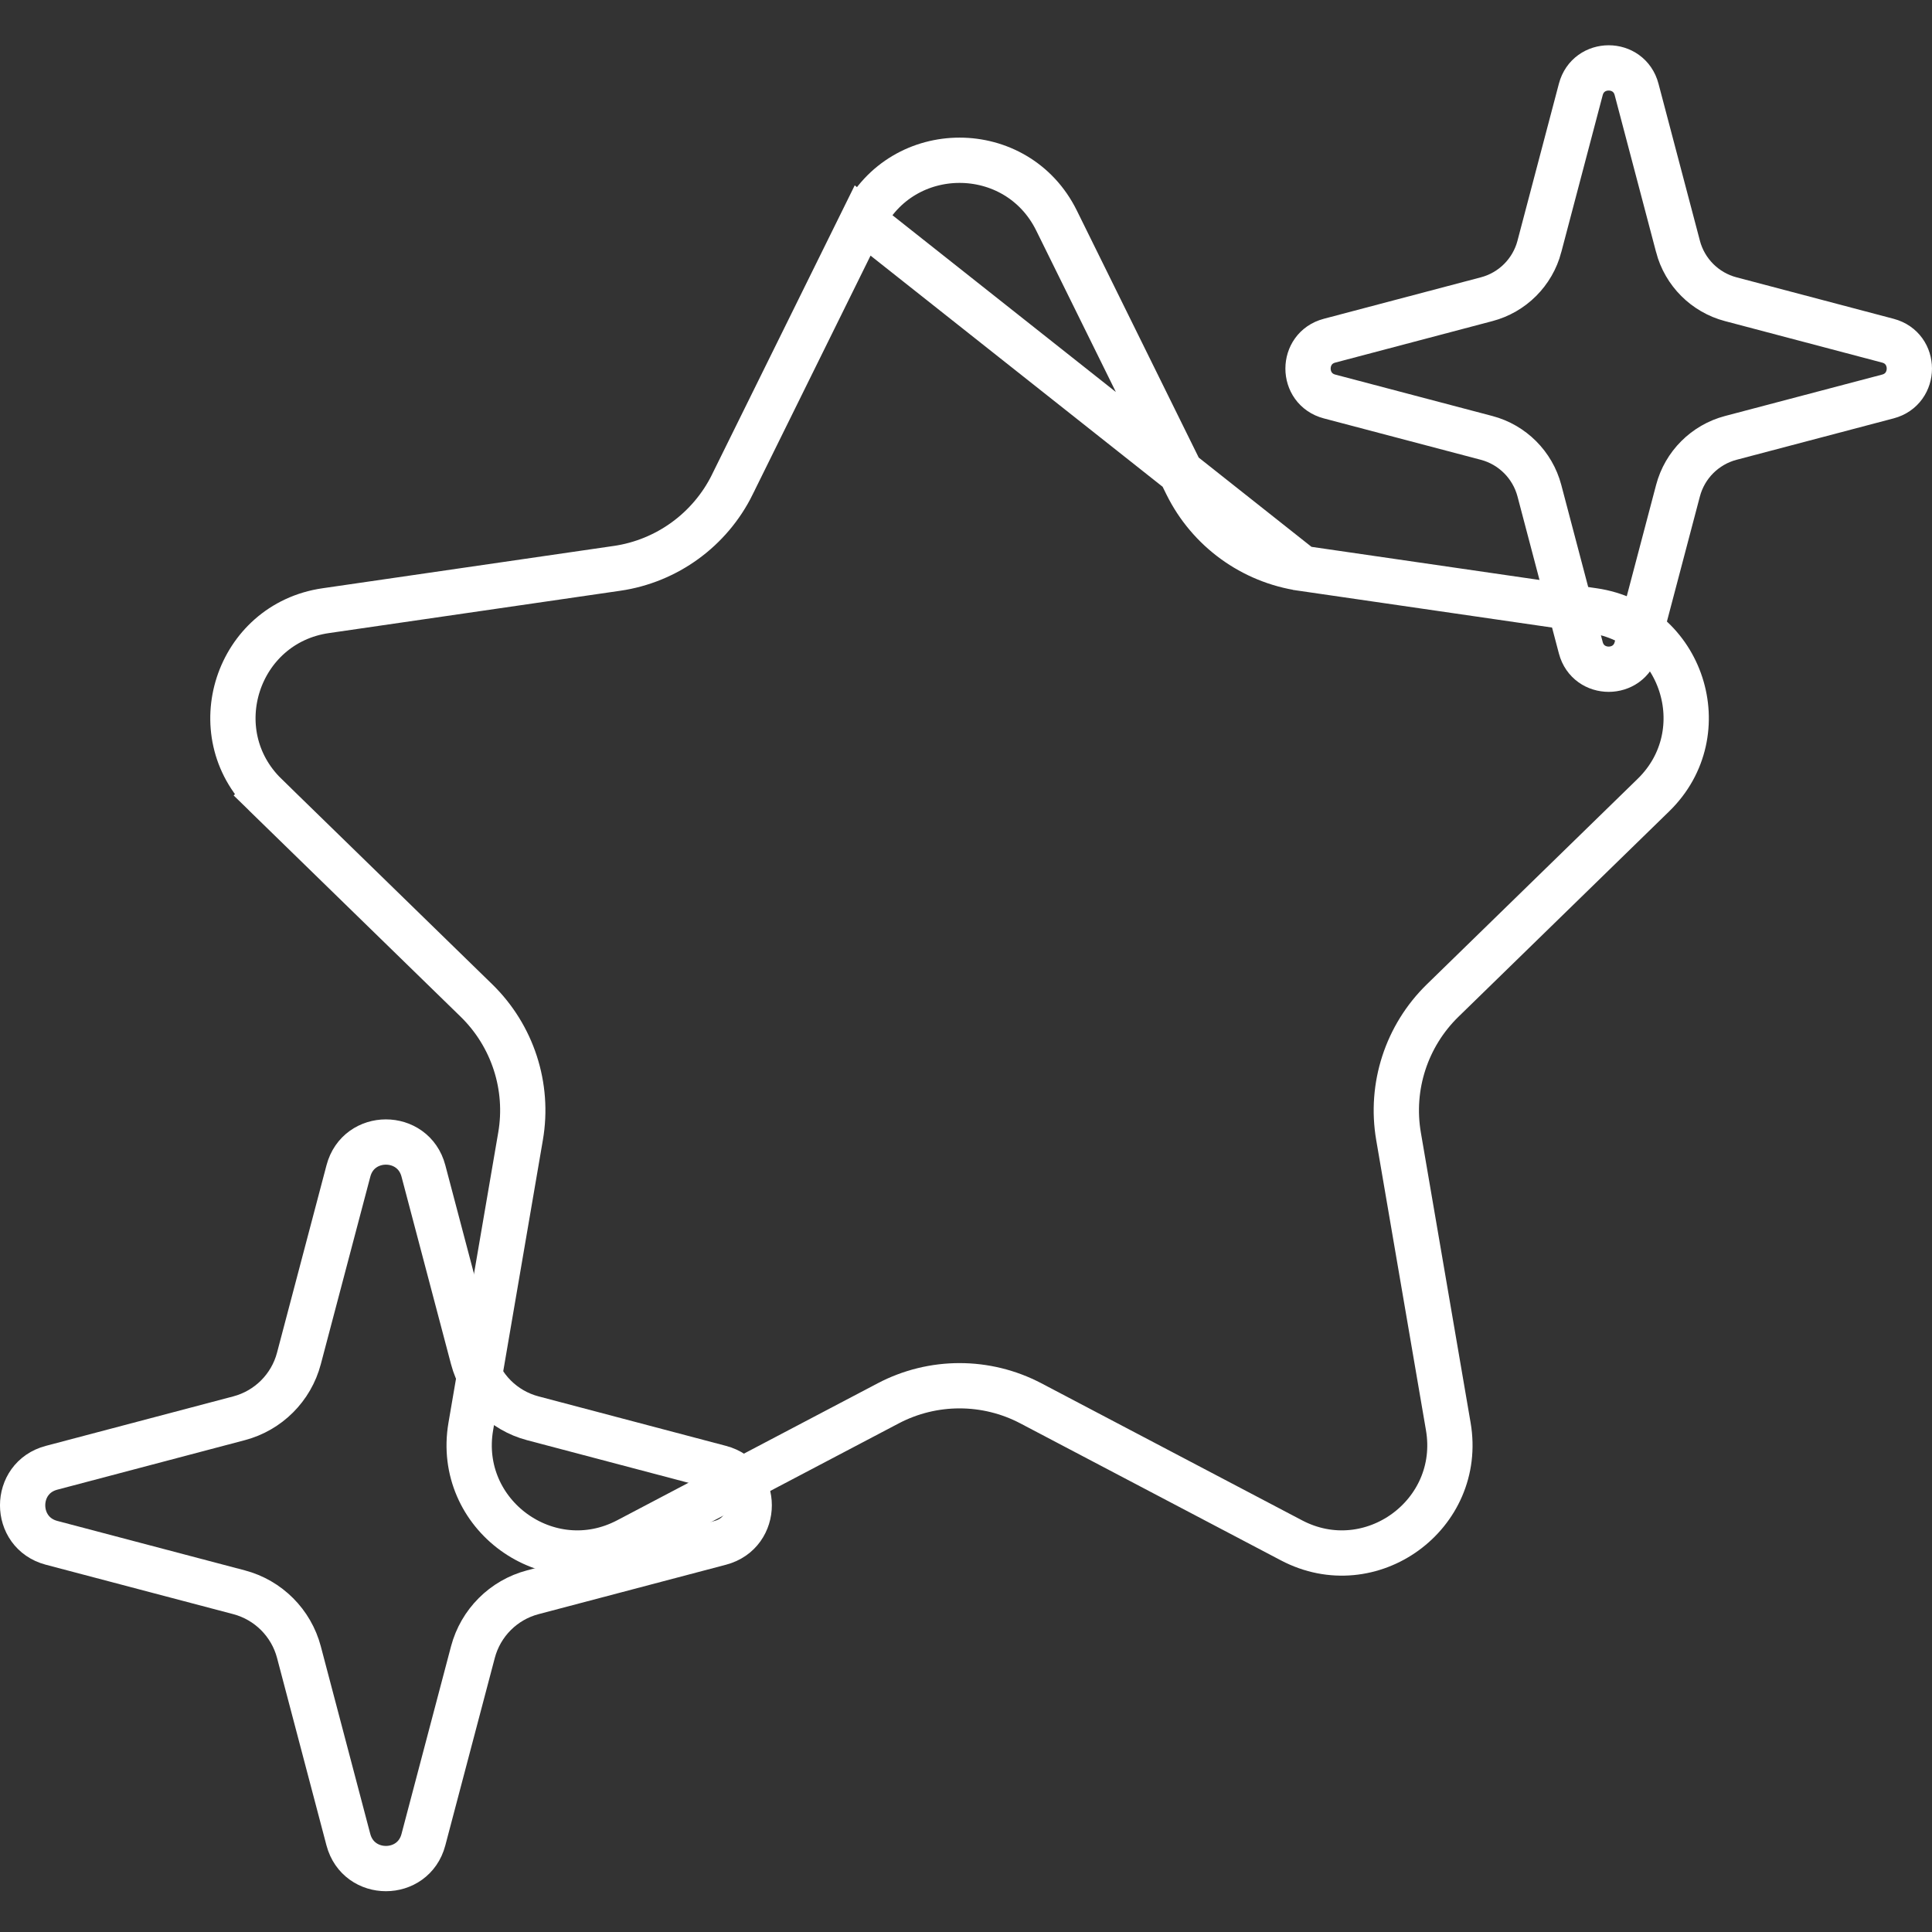 <svg width="32" height="32" viewBox="0 0 32 32" fill="none" xmlns="http://www.w3.org/2000/svg">
<rect x="0" y="0" width="32" height="32" fill="#333333" stroke="none"/>
<path d="M28.667 7.253L28.667 7.253C28.24 7.366 27.906 7.699 27.793 8.127L27.793 8.127L27.107 10.729L27.107 10.729C26.982 11.203 26.308 11.203 26.183 10.729L26.183 10.729L25.497 8.127L25.497 8.127C25.384 7.7 25.05 7.366 24.623 7.253L22.021 6.567C21.546 6.441 21.547 5.768 22.021 5.643L22.021 5.643L24.623 4.956L24.623 4.956C25.05 4.844 25.384 4.51 25.497 4.083L25.497 4.082L26.183 1.481L26.183 1.481C26.308 1.006 26.982 1.006 27.107 1.481L27.107 1.481L27.793 4.082L27.793 4.083C27.906 4.51 28.24 4.844 28.667 4.956L28.667 4.956L31.269 5.643C31.744 5.768 31.743 6.442 31.269 6.567L31.269 6.567L28.667 7.253Z" stroke="white" stroke-width="0.75"/>
<path d="M21.569 9.414L21.569 9.414C20.742 9.294 20.026 8.774 19.656 8.024L17.499 3.652C17.499 3.652 17.499 3.652 17.499 3.652C16.842 2.322 14.945 2.322 14.288 3.652L21.569 9.414ZM21.569 9.414L26.394 10.115C27.862 10.329 28.449 12.133 27.386 13.169L23.895 16.572C23.296 17.156 23.023 17.996 23.164 18.82L23.164 18.82L23.988 23.626C24.239 25.088 22.704 26.204 21.391 25.513L17.075 23.244C16.335 22.855 15.451 22.855 14.711 23.244L10.396 25.513C10.396 25.513 10.396 25.513 10.396 25.513C9.082 26.204 7.547 25.088 7.798 23.626L7.798 23.626L8.622 18.82L8.622 18.82C8.764 17.996 8.49 17.156 7.892 16.572L7.892 16.572L4.4 13.169L4.139 13.437L4.4 13.169C3.338 12.133 3.924 10.329 5.393 10.115L10.217 9.414L10.218 9.414C11.045 9.294 11.76 8.774 12.13 8.025C12.13 8.025 12.13 8.024 12.13 8.024L14.288 3.652L21.569 9.414Z" stroke="white" stroke-width="0.75"/>
<path d="M8.824 26.373L8.824 26.373C8.339 26.501 7.961 26.88 7.833 27.364L7.833 27.364L7.013 30.471L7.013 30.471C6.845 31.109 5.939 31.109 5.77 30.47L4.951 27.364L4.951 27.364C4.823 26.88 4.444 26.501 3.96 26.373L3.96 26.373L0.854 25.554L0.854 25.554C0.215 25.385 0.215 24.479 0.854 24.311L0.854 24.311L3.96 23.491L3.96 23.491C4.444 23.363 4.823 22.985 4.951 22.5L4.951 22.5L5.771 19.394L5.771 19.394C5.939 18.756 6.845 18.756 7.013 19.394L7.013 19.394L7.833 22.5L7.833 22.5C7.961 22.985 8.339 23.363 8.824 23.491L8.824 23.491L11.93 24.311L11.93 24.311C12.569 24.479 12.569 25.385 11.93 25.554L11.93 25.554L8.824 26.373Z" stroke="white" stroke-width="0.75"/>
</svg>
